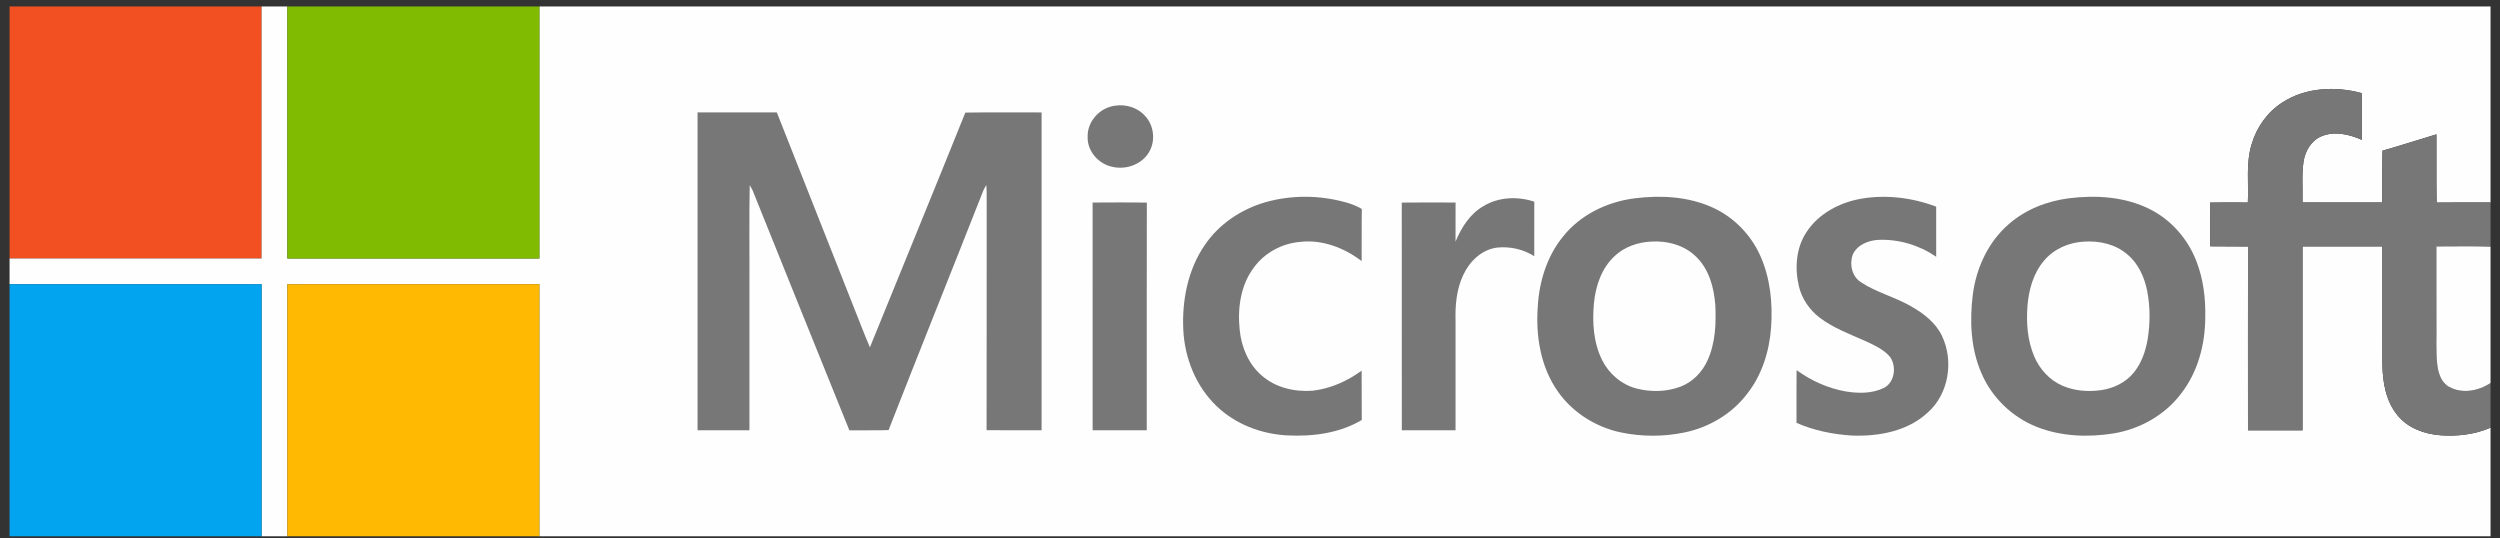 <?xml version="1.0" encoding="UTF-8" standalone="no"?>
<svg
   xmlns:dc="http://purl.org/dc/elements/1.1/"
   xmlns:cc="http://creativecommons.org/ns#"
   xmlns:rdf="http://www.w3.org/1999/02/22-rdf-syntax-ns#"
   xmlns:svg="http://www.w3.org/2000/svg"
   xmlns="http://www.w3.org/2000/svg"
   id="svg2"
   version="1.1"
   xml:space="preserve"
   width="966"
   height="208"
   viewBox="0 0 966 208"><rect x="0" y="0" width="966" height="208" fill="#333333" stroke="none"/><defs
     id="defs6"><clipPath
       clipPathUnits="userSpaceOnUse"
       id="clipPath16"><path
         d="m 0,595.28 841.89,0 L 841.89,0 0,0 0,595.28 Z"
         id="path18" /></clipPath></defs><g
     id="g10"
     transform="matrix(1.25,0,0,-1.25,-43.157,476.9)"><g
       id="g12"><g
         id="g14"
         clip-path="url(#clipPath16)"><g
           id="g20"
           transform="translate(37.484,379.526)"><path
             d="m 0,0 77.909,0 c -0.005,-25.97 0,-51.939 -0.005,-77.909 L 0,-77.909 0,0 Z"
             style="fill:#f25022;fill-opacity:1;fill-rule:nonzero;stroke:none"
             id="path22" /></g><g
           id="g24"
           transform="translate(115.393,379.526)"><path
             d="m 0,0 7.955,0 c 0,-25.97 -0.005,-51.939 0.004,-77.909 25.965,0 51.935,0.005 77.899,0 0.01,25.97 0.005,51.939 0.005,77.909 l 603.149,0 0,-60.591 c -5.558,-0.019 -11.118,0.042 -16.672,-0.038 -0.127,7.033 -0.014,14.066 -0.061,21.094 -5.559,-1.675 -11.084,-3.458 -16.672,-5.048 -0.135,-5.335 -0.009,-10.674 -0.07,-16.008 -8.216,0.004 -16.433,-0.01 -24.651,0.009 0.104,4.202 -0.289,8.436 0.315,12.615 0.5,3.294 2.409,6.588 5.619,7.862 4.048,1.661 8.572,0.556 12.419,-1.137 -0.024,4.814 0.038,9.629 -0.032,14.439 -8.095,2.228 -17.374,1.792 -24.557,-2.883 -4.632,-2.965 -7.992,-7.71 -9.503,-12.969 -1.787,-5.826 -0.876,-11.98 -1.161,-17.959 -3.899,0.027 -7.791,0.065 -11.68,-0.024 0.042,-4.502 0.025,-9.003 0.01,-13.5 3.907,-0.079 7.818,0.015 11.726,-0.06 -0.034,-18.942 -0.009,-37.878 -0.009,-56.821 l 16.849,0 c 0,18.947 -0.004,37.894 0.004,56.839 8.218,0.014 16.44,0.01 24.661,0.005 0.023,-12.077 -0.024,-24.149 0.018,-36.222 0.075,-5.624 1.034,-11.637 4.759,-16.077 3.224,-3.931 8.343,-5.728 13.284,-6.093 5.208,-0.37 10.589,0.267 15.404,2.358 l 0,-33.563 -603.149,0 0,77.909 c -25.969,0 -51.939,0.004 -77.904,-0.005 -0.009,-25.965 0,-51.935 -0.004,-77.904 l -7.955,0 c 0,25.969 0.004,51.934 0,77.904 -25.97,0.013 -51.939,0 -77.909,0.009 l 0,7.95 77.904,0 C 0,-51.939 -0.005,-25.97 0,0"
             style="fill:#fefefe;fill-opacity:1;fill-rule:nonzero;stroke:none"
             id="path26" /></g><g
           id="g28"
           transform="translate(123.348,379.526)"><path
             d="m 0,0 77.909,0 c 0,-25.97 0.005,-51.939 -0.005,-77.909 -25.965,0.005 -51.934,0 -77.899,0 C -0.005,-51.939 0,-25.97 0,0"
             style="fill:#80ba01;fill-opacity:1;fill-rule:nonzero;stroke:none"
             id="path30" /></g><g
           id="g32"
           transform="translate(740.043,349.841)"><path
             d="m 0,0 c 7.183,4.675 16.462,5.11 24.557,2.883 0.07,-4.811 0.008,-9.625 0.032,-14.44 -3.847,1.694 -8.371,2.798 -12.419,1.137 -3.21,-1.273 -5.119,-4.567 -5.619,-7.861 -0.604,-4.179 -0.211,-8.413 -0.315,-12.615 8.218,-0.019 16.435,-0.005 24.651,-0.009 0.061,5.334 -0.065,10.673 0.07,16.008 5.588,1.589 11.113,3.373 16.672,5.047 0.047,-7.027 -0.066,-14.06 0.061,-21.093 5.554,0.08 11.114,0.018 16.672,0.038 l 0,-13.683 c -5.578,0.23 -11.16,0.062 -16.737,0.08 0.023,-7.866 0.004,-15.732 0.009,-23.601 0.089,-4.358 -0.234,-8.737 0.276,-13.079 0.309,-2.56 1.24,-5.396 3.64,-6.72 4.02,-2.25 9.12,-1.269 12.812,1.203 l 0,-13.818 c -4.815,-2.091 -10.196,-2.728 -15.404,-2.359 -4.941,0.365 -10.06,2.162 -13.284,6.094 -3.725,4.439 -4.684,10.453 -4.759,16.076 -0.042,12.073 0.005,24.146 -0.018,36.223 -8.221,0.005 -16.443,0.009 -24.661,-0.005 -0.007,-18.945 -0.004,-37.893 -0.004,-56.839 l -16.849,0 c 0,18.942 -0.025,37.879 0.009,56.82 -3.908,0.075 -7.819,-0.018 -11.726,0.061 0.015,4.497 0.032,8.998 -0.01,13.5 3.889,0.089 7.781,0.051 11.68,0.023 0.285,5.98 -0.626,12.133 1.161,17.959 C -7.992,-7.711 -4.632,-2.966 0,0"
             style="fill:#777777;fill-opacity:1;fill-rule:nonzero;stroke:none"
             id="path34" /></g><g
           id="g36"
           transform="translate(379.286,348.858)"><path
             d="m 0,0 c 3.396,0.515 7.074,-0.646 9.325,-3.303 2.64,-2.911 3.126,-7.544 1.17,-10.945 -2.162,-3.837 -7,-5.619 -11.216,-4.698 -4.375,0.786 -8.02,4.852 -7.824,9.386 C -8.671,-4.787 -4.68,-0.533 0,0"
             style="fill:#777777;fill-opacity:1;fill-rule:nonzero;stroke:none"
             id="path38" /></g><g
           id="g40"
           transform="translate(250.154,346.772)"><path
             d="m 0,0 24.505,0 c 7.627,-19.367 15.311,-38.715 22.947,-58.083 1.951,-4.843 3.776,-9.741 5.821,-14.548 9.812,24.201 19.765,48.341 29.502,72.575 7.856,0.126 15.718,0.029 23.579,0.047 -0.019,-32.75 -0.01,-65.5 -0.005,-98.25 -5.671,0.014 -11.338,-0.047 -17.004,0.032 0.061,24.169 -0.005,48.337 0.028,72.51 0.009,1.086 -0.028,2.172 -0.103,3.257 -0.332,-0.505 -0.627,-1.029 -0.885,-1.572 -9.737,-24.739 -19.661,-49.407 -29.343,-74.17 -4.033,-0.146 -8.071,-0.01 -12.11,-0.074 -10.046,24.738 -19.966,49.533 -29.96,74.291 -0.263,0.514 -0.543,1.015 -0.847,1.497 -0.206,-10.589 -0.033,-21.187 -0.089,-31.777 0.004,-14.665 -0.009,-29.329 0.004,-43.994 -5.348,-0.013 -10.696,0 -16.04,-0.005 -0.004,32.755 -0.009,65.51 0,98.264"
             style="fill:#777777;fill-opacity:1;fill-rule:nonzero;stroke:none"
             id="path42" /></g><g
           id="g44"
           transform="translate(425.657,319.001)"><path
             d="m 0,0 c 8.131,2.315 16.901,2.223 25.029,-0.075 1.675,-0.468 3.298,-1.118 4.806,-2.003 -0.094,-5.366 0,-10.738 -0.052,-16.11 -5.433,4.15 -12.325,6.78 -19.232,5.91 -5.485,-0.496 -10.715,-3.341 -13.994,-7.773 -4.217,-5.493 -5.191,-12.787 -4.465,-19.508 0.543,-5.259 2.719,-10.514 6.808,-14.001 4.249,-3.775 10.204,-5.113 15.764,-4.692 5.494,0.632 10.679,2.958 15.119,6.205 0.047,-5.086 -0.024,-10.173 0.037,-15.259 -6.888,-4.099 -15.147,-5.157 -23.031,-4.769 -8.066,0.427 -16.11,3.482 -21.95,9.153 -6.345,6.116 -9.789,14.838 -10.196,23.575 -0.412,9.082 1.436,18.557 6.663,26.142 C -14.314,-6.733 -7.464,-2.152 0,0"
             style="fill:#777777;fill-opacity:1;fill-rule:nonzero;stroke:none"
             id="path46" /></g><g
           id="g48"
           transform="translate(539.814,320.213)"><path
             d="m 0,0 c 8.087,1.029 16.617,0.57 24.122,-2.846 6.514,-2.938 11.791,-8.37 14.716,-14.875 3.12,-6.924 3.879,-14.702 3.35,-22.212 -0.519,-7.332 -2.821,-14.679 -7.407,-20.505 -4.693,-6.185 -11.767,-10.377 -19.343,-11.935 -6.477,-1.349 -13.252,-1.344 -19.728,0.018 -7.749,1.657 -14.922,6.153 -19.466,12.695 -5.334,7.58 -6.85,17.219 -6.171,26.302 0.458,7.707 2.854,15.474 7.777,21.519 C -16.76,-5.067 -8.491,-1.072 0,0"
             style="fill:#777777;fill-opacity:1;fill-rule:nonzero;stroke:none"
             id="path50" /></g><g
           id="g52"
           transform="translate(609.713,320.072)"><path
             d="m 0,0 c 7.791,1.371 15.947,0.365 23.32,-2.429 0.01,-5.166 0,-10.326 0.005,-15.488 -5.15,3.543 -11.444,5.447 -17.696,5.227 -3.149,-0.122 -6.611,-1.456 -8.048,-4.45 -1.142,-2.962 -0.351,-6.845 2.443,-8.62 4.777,-3.195 10.476,-4.553 15.427,-7.416 3.898,-2.189 7.678,-5.053 9.653,-9.18 3.71,-7.731 2.139,-17.946 -4.385,-23.71 -6.227,-5.821 -15.198,-7.431 -23.447,-7.122 -5.858,0.379 -11.745,1.535 -17.129,3.931 0.022,5.432 -0.035,10.861 0.026,16.288 4.53,-3.289 9.758,-5.643 15.287,-6.597 3.852,-0.626 8.04,-0.656 11.628,1.066 3.436,1.708 4.053,6.588 2.013,9.575 -1.909,2.301 -4.712,3.569 -7.356,4.814 -4.965,2.232 -10.181,4.099 -14.543,7.445 -3.065,2.391 -5.386,5.761 -6.294,9.56 -1.346,5.6 -0.926,11.913 2.33,16.807 C -13.046,-4.595 -6.584,-1.175 0,0"
             style="fill:#777777;fill-opacity:1;fill-rule:nonzero;stroke:none"
             id="path54" /></g><g
           id="g56"
           transform="translate(674.113,320.236)"><path
             d="m 0,0 c 8.408,1.043 17.336,0.478 25.01,-3.397 6.692,-3.346 11.881,-9.392 14.472,-16.382 2.027,-5.349 2.738,-11.122 2.621,-16.817 0.014,-8.507 -2.283,-17.239 -7.623,-23.986 -4.997,-6.532 -12.642,-10.777 -20.714,-12.11 -7.894,-1.277 -16.233,-0.946 -23.733,2.007 -7.599,2.99 -13.916,9.092 -17.117,16.607 -3.336,7.659 -3.687,16.279 -2.648,24.463 1.09,8.184 4.796,16.185 11.113,21.628 C -13.443,-3.444 -6.78,-0.871 0,0"
             style="fill:#777777;fill-opacity:1;fill-rule:nonzero;stroke:none"
             id="path58" /></g><g
           id="g60"
           transform="translate(493.168,317.854)"><path
             d="m 0,0 c 4.65,2.793 10.561,3.027 15.638,1.319 -0.023,-5.62 0,-11.239 -0.013,-16.859 -3.323,2.152 -7.469,3.074 -11.39,2.677 -4.783,-0.543 -8.573,-4.216 -10.537,-8.429 -2.135,-4.458 -2.536,-9.501 -2.401,-14.377 0,-11.227 0.005,-22.452 0,-33.678 l -16.611,0 c -0.014,23.462 0.018,46.928 -0.014,70.39 5.545,0.07 11.09,0.042 16.635,0.015 -0.024,-4.03 0,-8.058 -0.014,-12.092 C -6.906,-6.649 -4.225,-2.392 0,0"
             style="fill:#777777;fill-opacity:1;fill-rule:nonzero;stroke:none"
             id="path62" /></g><g
           id="g64"
           transform="translate(372.272,318.912)"><path
             d="M 0,0 C 5.587,0.023 11.179,0.079 16.766,-0.028 16.7,-23.486 16.761,-46.946 16.737,-70.404 l -16.727,0 C -0.004,-46.938 0.015,-23.471 0,0"
             style="fill:#777777;fill-opacity:1;fill-rule:nonzero;stroke:none"
             id="path66" /></g><g
           id="g68"
           transform="translate(544.841,306.84)"><path
             d="m 0,0 c 5.063,0.332 10.453,-1.1 14.093,-4.782 3.894,-3.828 5.4,-9.381 5.817,-14.679 0.3,-5.798 0.06,-11.839 -2.372,-17.211 -1.61,-3.621 -4.559,-6.682 -8.278,-8.132 -4.353,-1.671 -9.241,-1.768 -13.734,-0.603 -4.572,1.201 -8.45,4.506 -10.56,8.713 -2.715,5.418 -3.121,11.683 -2.561,17.626 0.511,5.404 2.392,10.963 6.509,14.693 C -8.099,-1.587 -4.028,-0.225 0,0"
             style="fill:#fefefe;fill-opacity:1;fill-rule:nonzero;stroke:none"
             id="path70" /></g><g
           id="g72"
           transform="translate(678.661,306.825)"><path
             d="m 0,0 c 4.759,0.332 9.841,-0.768 13.499,-3.981 3.374,-2.799 5.241,-6.992 6.098,-11.212 0.964,-4.951 0.954,-10.074 0.139,-15.049 -0.645,-3.706 -1.927,-7.403 -4.355,-10.336 -2.447,-2.948 -6.088,-4.745 -9.846,-5.297 -4.033,-0.604 -8.282,-0.313 -12.054,1.311 -4.07,1.721 -7.224,5.245 -8.885,9.297 -1.998,4.829 -2.396,10.178 -1.998,15.343 0.383,5.003 1.801,10.136 5.105,14.024 C -9.284,-2.27 -4.661,-0.262 0,0"
             style="fill:#fefefe;fill-opacity:1;fill-rule:nonzero;stroke:none"
             id="path74" /></g><g
           id="g76"
           transform="translate(787.668,305.333)"><path
             d="m 0,0 c 5.577,-0.019 11.159,0.149 16.737,-0.08 l 0,-42.117 C 13.045,-44.669 7.945,-45.65 3.925,-43.4 c -2.4,1.324 -3.331,4.16 -3.64,6.719 -0.51,4.343 -0.187,8.722 -0.276,13.079 C 0.004,-15.732 0.023,-7.866 0,0"
             style="fill:#fefefe;fill-opacity:1;fill-rule:nonzero;stroke:none"
             id="path78" /></g><g
           id="g80"
           transform="translate(37.484,293.667)"><path
             d="m 0,0 c 25.97,-0.009 51.939,0.004 77.909,-0.009 0.004,-25.97 0,-51.934 0,-77.904 L 0,-77.913 0,0 Z"
             style="fill:#02a4ef;fill-opacity:1;fill-rule:nonzero;stroke:none"
             id="path82" /></g><g
           id="g84"
           transform="translate(123.353,293.658)"><path
             d="m 0,0 c 25.965,0.009 51.934,0.005 77.904,0.005 l 0,-77.909 -77.909,0 C 0,-51.935 -0.01,-25.965 0,0"
             style="fill:#ffb902;fill-opacity:1;fill-rule:nonzero;stroke:none"
             id="path86" /></g></g></g></g></svg>